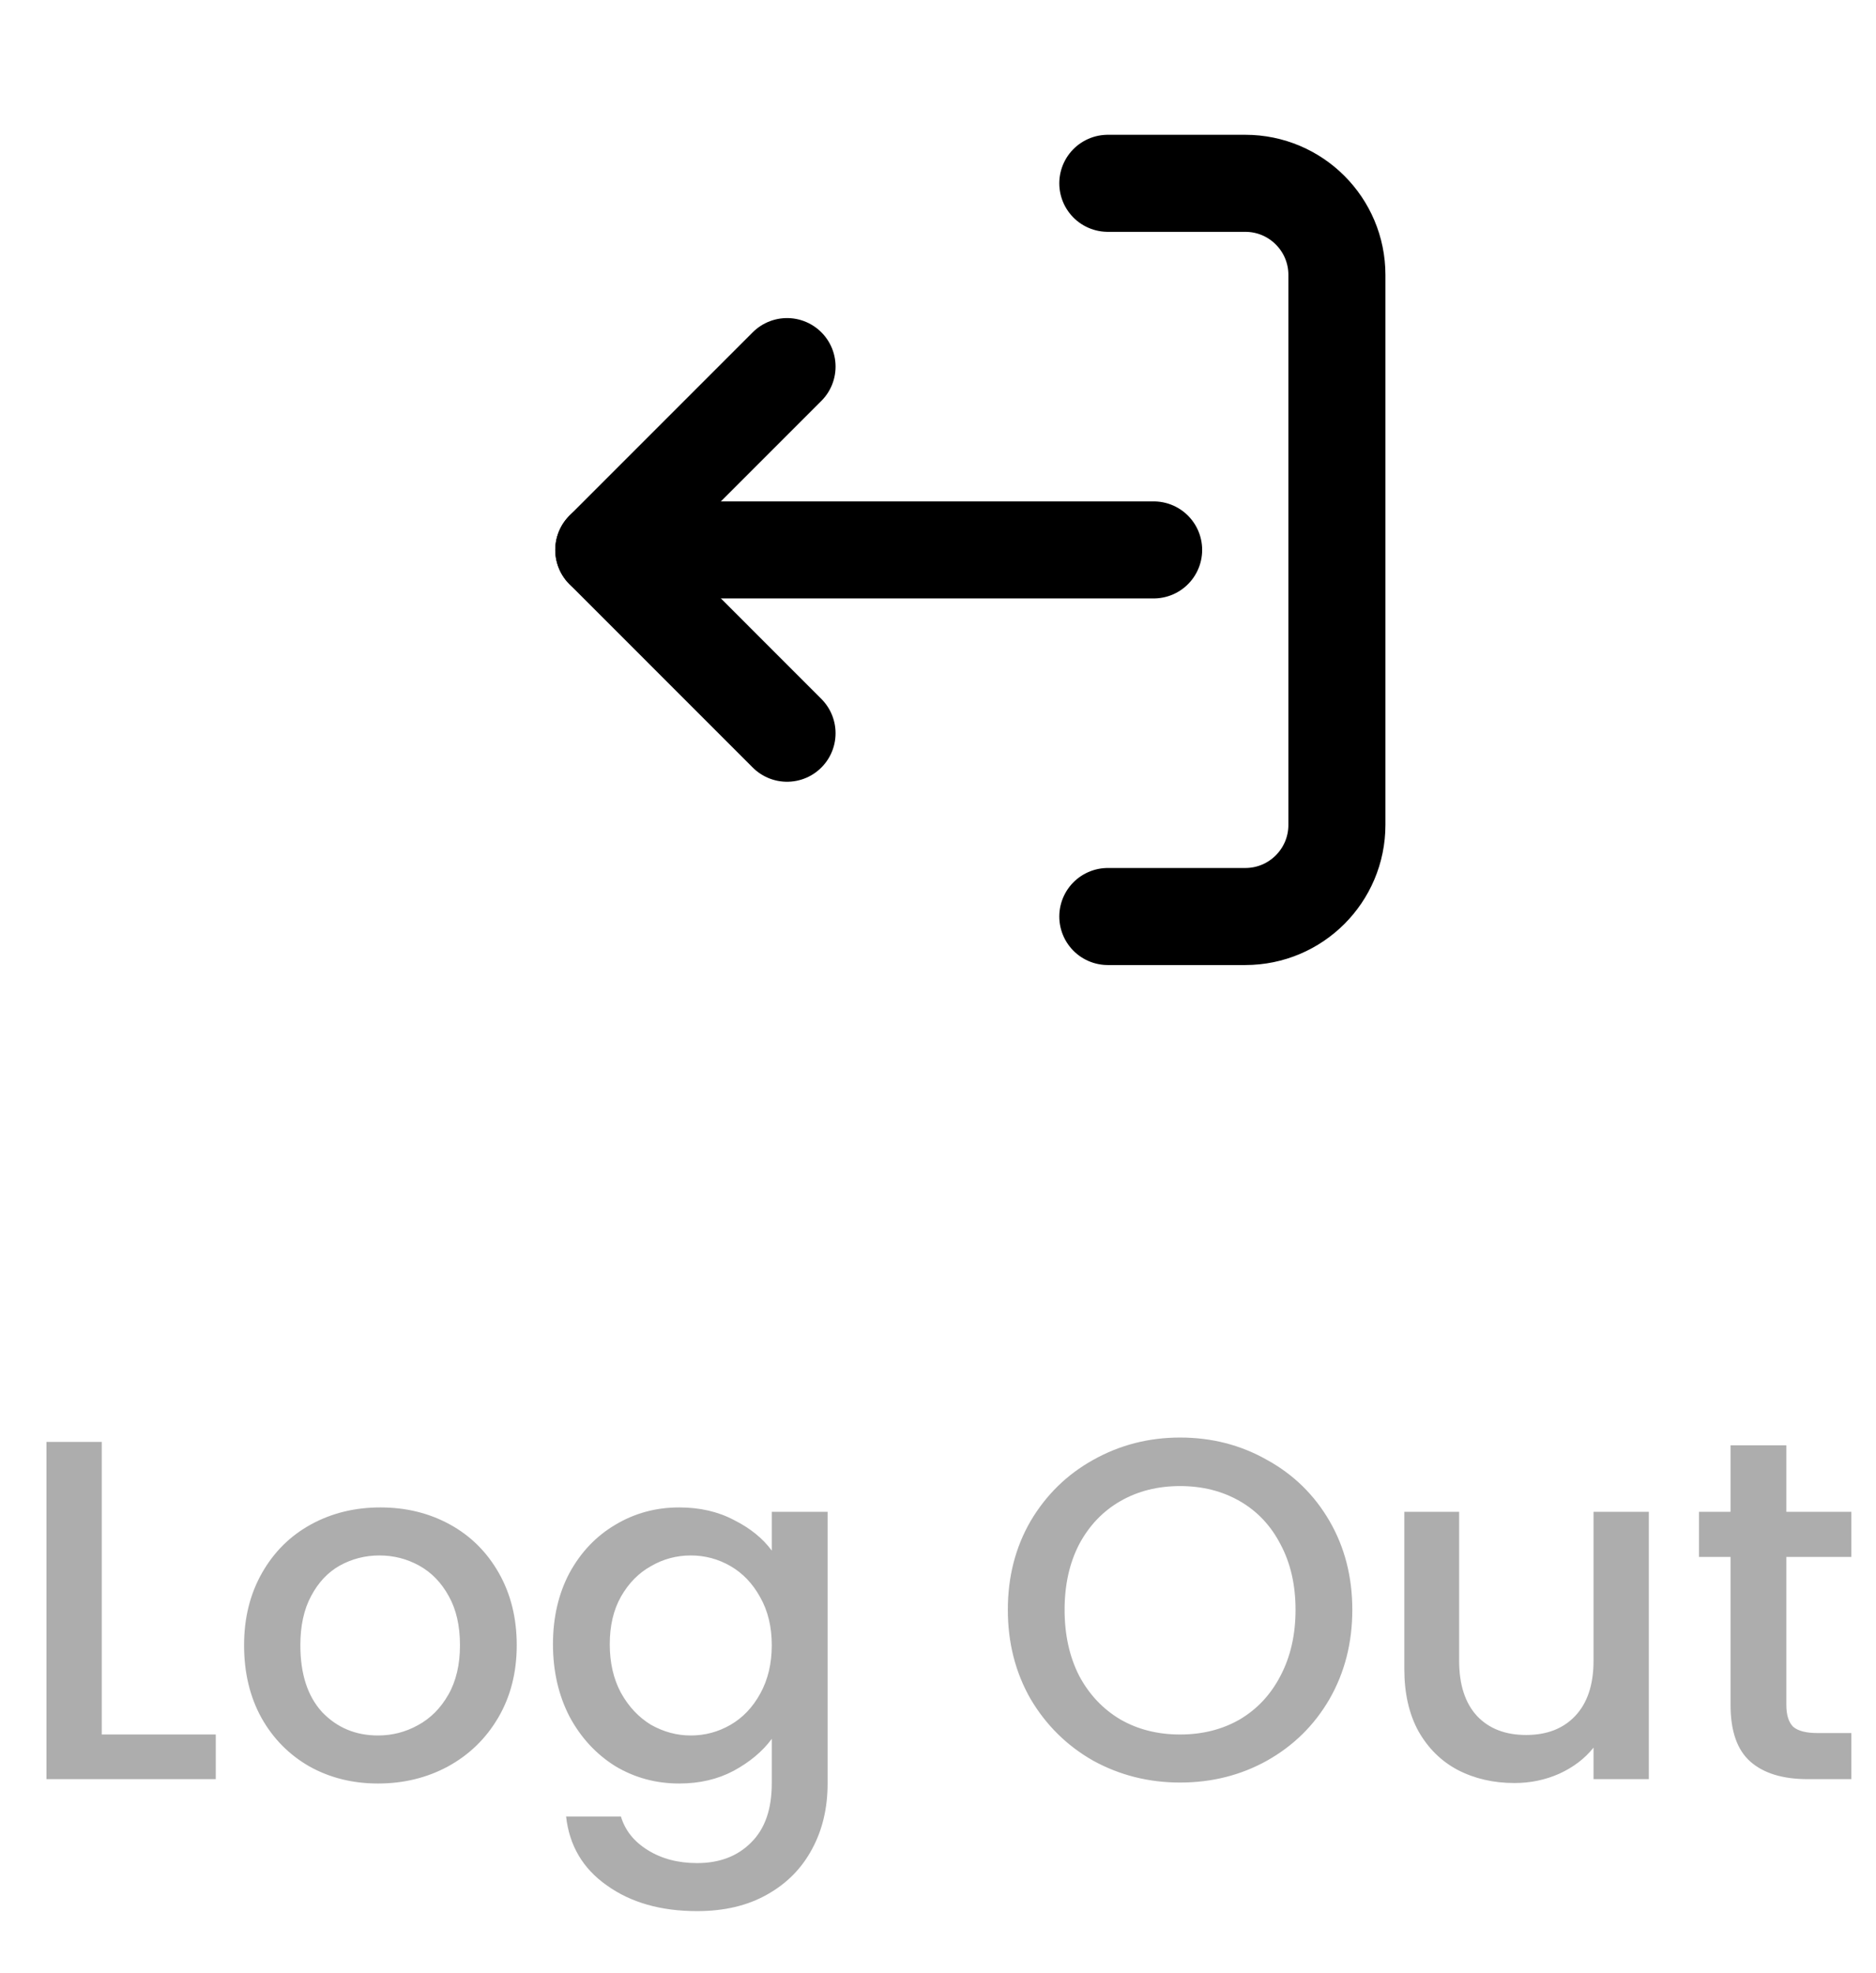 <svg width="58" height="61" viewBox="0 0 58 61" fill="none" xmlns="http://www.w3.org/2000/svg">
<path d="M3.146 53.62H6.671V55H1.436V44.575H3.146V53.62ZM11.686 55.135C10.906 55.135 10.201 54.96 9.571 54.61C8.941 54.25 8.446 53.75 8.086 53.11C7.726 52.46 7.546 51.71 7.546 50.86C7.546 50.02 7.731 49.275 8.101 48.625C8.471 47.975 8.976 47.475 9.616 47.125C10.256 46.775 10.971 46.6 11.761 46.6C12.551 46.6 13.266 46.775 13.906 47.125C14.546 47.475 15.051 47.975 15.421 48.625C15.791 49.275 15.976 50.02 15.976 50.86C15.976 51.7 15.786 52.445 15.406 53.095C15.026 53.745 14.506 54.25 13.846 54.61C13.196 54.96 12.476 55.135 11.686 55.135ZM11.686 53.65C12.126 53.65 12.536 53.545 12.916 53.335C13.306 53.125 13.621 52.81 13.861 52.39C14.101 51.97 14.221 51.46 14.221 50.86C14.221 50.26 14.106 49.755 13.876 49.345C13.646 48.925 13.341 48.61 12.961 48.4C12.581 48.19 12.171 48.085 11.731 48.085C11.291 48.085 10.881 48.19 10.501 48.4C10.131 48.61 9.836 48.925 9.616 49.345C9.396 49.755 9.286 50.26 9.286 50.86C9.286 51.75 9.511 52.44 9.961 52.93C10.421 53.41 10.996 53.65 11.686 53.65ZM20.997 46.6C21.637 46.6 22.201 46.73 22.692 46.99C23.192 47.24 23.581 47.555 23.861 47.935V46.735H25.587V55.135C25.587 55.895 25.427 56.57 25.107 57.16C24.787 57.76 24.322 58.23 23.712 58.57C23.111 58.91 22.392 59.08 21.552 59.08C20.431 59.08 19.502 58.815 18.762 58.285C18.021 57.765 17.602 57.055 17.502 56.155H19.197C19.326 56.585 19.602 56.93 20.021 57.19C20.451 57.46 20.962 57.595 21.552 57.595C22.241 57.595 22.797 57.385 23.216 56.965C23.646 56.545 23.861 55.935 23.861 55.135V53.755C23.572 54.145 23.177 54.475 22.677 54.745C22.186 55.005 21.627 55.135 20.997 55.135C20.276 55.135 19.616 54.955 19.017 54.595C18.427 54.225 17.956 53.715 17.607 53.065C17.267 52.405 17.096 51.66 17.096 50.83C17.096 50 17.267 49.265 17.607 48.625C17.956 47.985 18.427 47.49 19.017 47.14C19.616 46.78 20.276 46.6 20.997 46.6ZM23.861 50.86C23.861 50.29 23.741 49.795 23.502 49.375C23.271 48.955 22.966 48.635 22.587 48.415C22.206 48.195 21.797 48.085 21.357 48.085C20.916 48.085 20.506 48.195 20.127 48.415C19.747 48.625 19.436 48.94 19.197 49.36C18.966 49.77 18.852 50.26 18.852 50.83C18.852 51.4 18.966 51.9 19.197 52.33C19.436 52.76 19.747 53.09 20.127 53.32C20.517 53.54 20.927 53.65 21.357 53.65C21.797 53.65 22.206 53.54 22.587 53.32C22.966 53.1 23.271 52.78 23.502 52.36C23.741 51.93 23.861 51.43 23.861 50.86ZM36.484 55.105C35.514 55.105 34.619 54.88 33.799 54.43C32.989 53.97 32.344 53.335 31.864 52.525C31.394 51.705 31.159 50.785 31.159 49.765C31.159 48.745 31.394 47.83 31.864 47.02C32.344 46.21 32.989 45.58 33.799 45.13C34.619 44.67 35.514 44.44 36.484 44.44C37.464 44.44 38.359 44.67 39.169 45.13C39.989 45.58 40.634 46.21 41.104 47.02C41.574 47.83 41.809 48.745 41.809 49.765C41.809 50.785 41.574 51.705 41.104 52.525C40.634 53.335 39.989 53.97 39.169 54.43C38.359 54.88 37.464 55.105 36.484 55.105ZM36.484 53.62C37.174 53.62 37.789 53.465 38.329 53.155C38.869 52.835 39.289 52.385 39.589 51.805C39.899 51.215 40.054 50.535 40.054 49.765C40.054 48.995 39.899 48.32 39.589 47.74C39.289 47.16 38.869 46.715 38.329 46.405C37.789 46.095 37.174 45.94 36.484 45.94C35.794 45.94 35.179 46.095 34.639 46.405C34.099 46.715 33.674 47.16 33.364 47.74C33.064 48.32 32.914 48.995 32.914 49.765C32.914 50.535 33.064 51.215 33.364 51.805C33.674 52.385 34.099 52.835 34.639 53.155C35.179 53.465 35.794 53.62 36.484 53.62ZM50.977 46.735V55H49.267V54.025C48.997 54.365 48.642 54.635 48.202 54.835C47.772 55.025 47.312 55.12 46.822 55.12C46.172 55.12 45.587 54.985 45.067 54.715C44.557 54.445 44.152 54.045 43.852 53.515C43.562 52.985 43.417 52.345 43.417 51.595V46.735H45.112V51.34C45.112 52.08 45.297 52.65 45.667 53.05C46.037 53.44 46.542 53.635 47.182 53.635C47.822 53.635 48.327 53.44 48.697 53.05C49.077 52.65 49.267 52.08 49.267 51.34V46.735H50.977ZM55.228 48.13V52.705C55.228 53.015 55.298 53.24 55.438 53.38C55.588 53.51 55.838 53.575 56.188 53.575H57.238V55H55.888C55.118 55 54.528 54.82 54.118 54.46C53.708 54.1 53.503 53.515 53.503 52.705V48.13H52.528V46.735H53.503V44.68H55.228V46.735H57.238V48.13H55.228Z" fill="#ADADAD"/>
<path d="M34.25 28.333H38.5C40.065 28.333 41.333 27.065 41.333 25.5V8.5C41.333 6.935 40.065 5.667 38.5 5.667H34.25" stroke="black" stroke-width="3" stroke-linecap="round" stroke-linejoin="round"/>
<path d="M24.333 22.667L18.667 17L24.333 11.333" stroke="black" stroke-width="3" stroke-linecap="round" stroke-linejoin="round"/>
<path d="M18.667 17H35.667" stroke="black" stroke-width="3" stroke-linecap="round" stroke-linejoin="round"/>
</svg>
